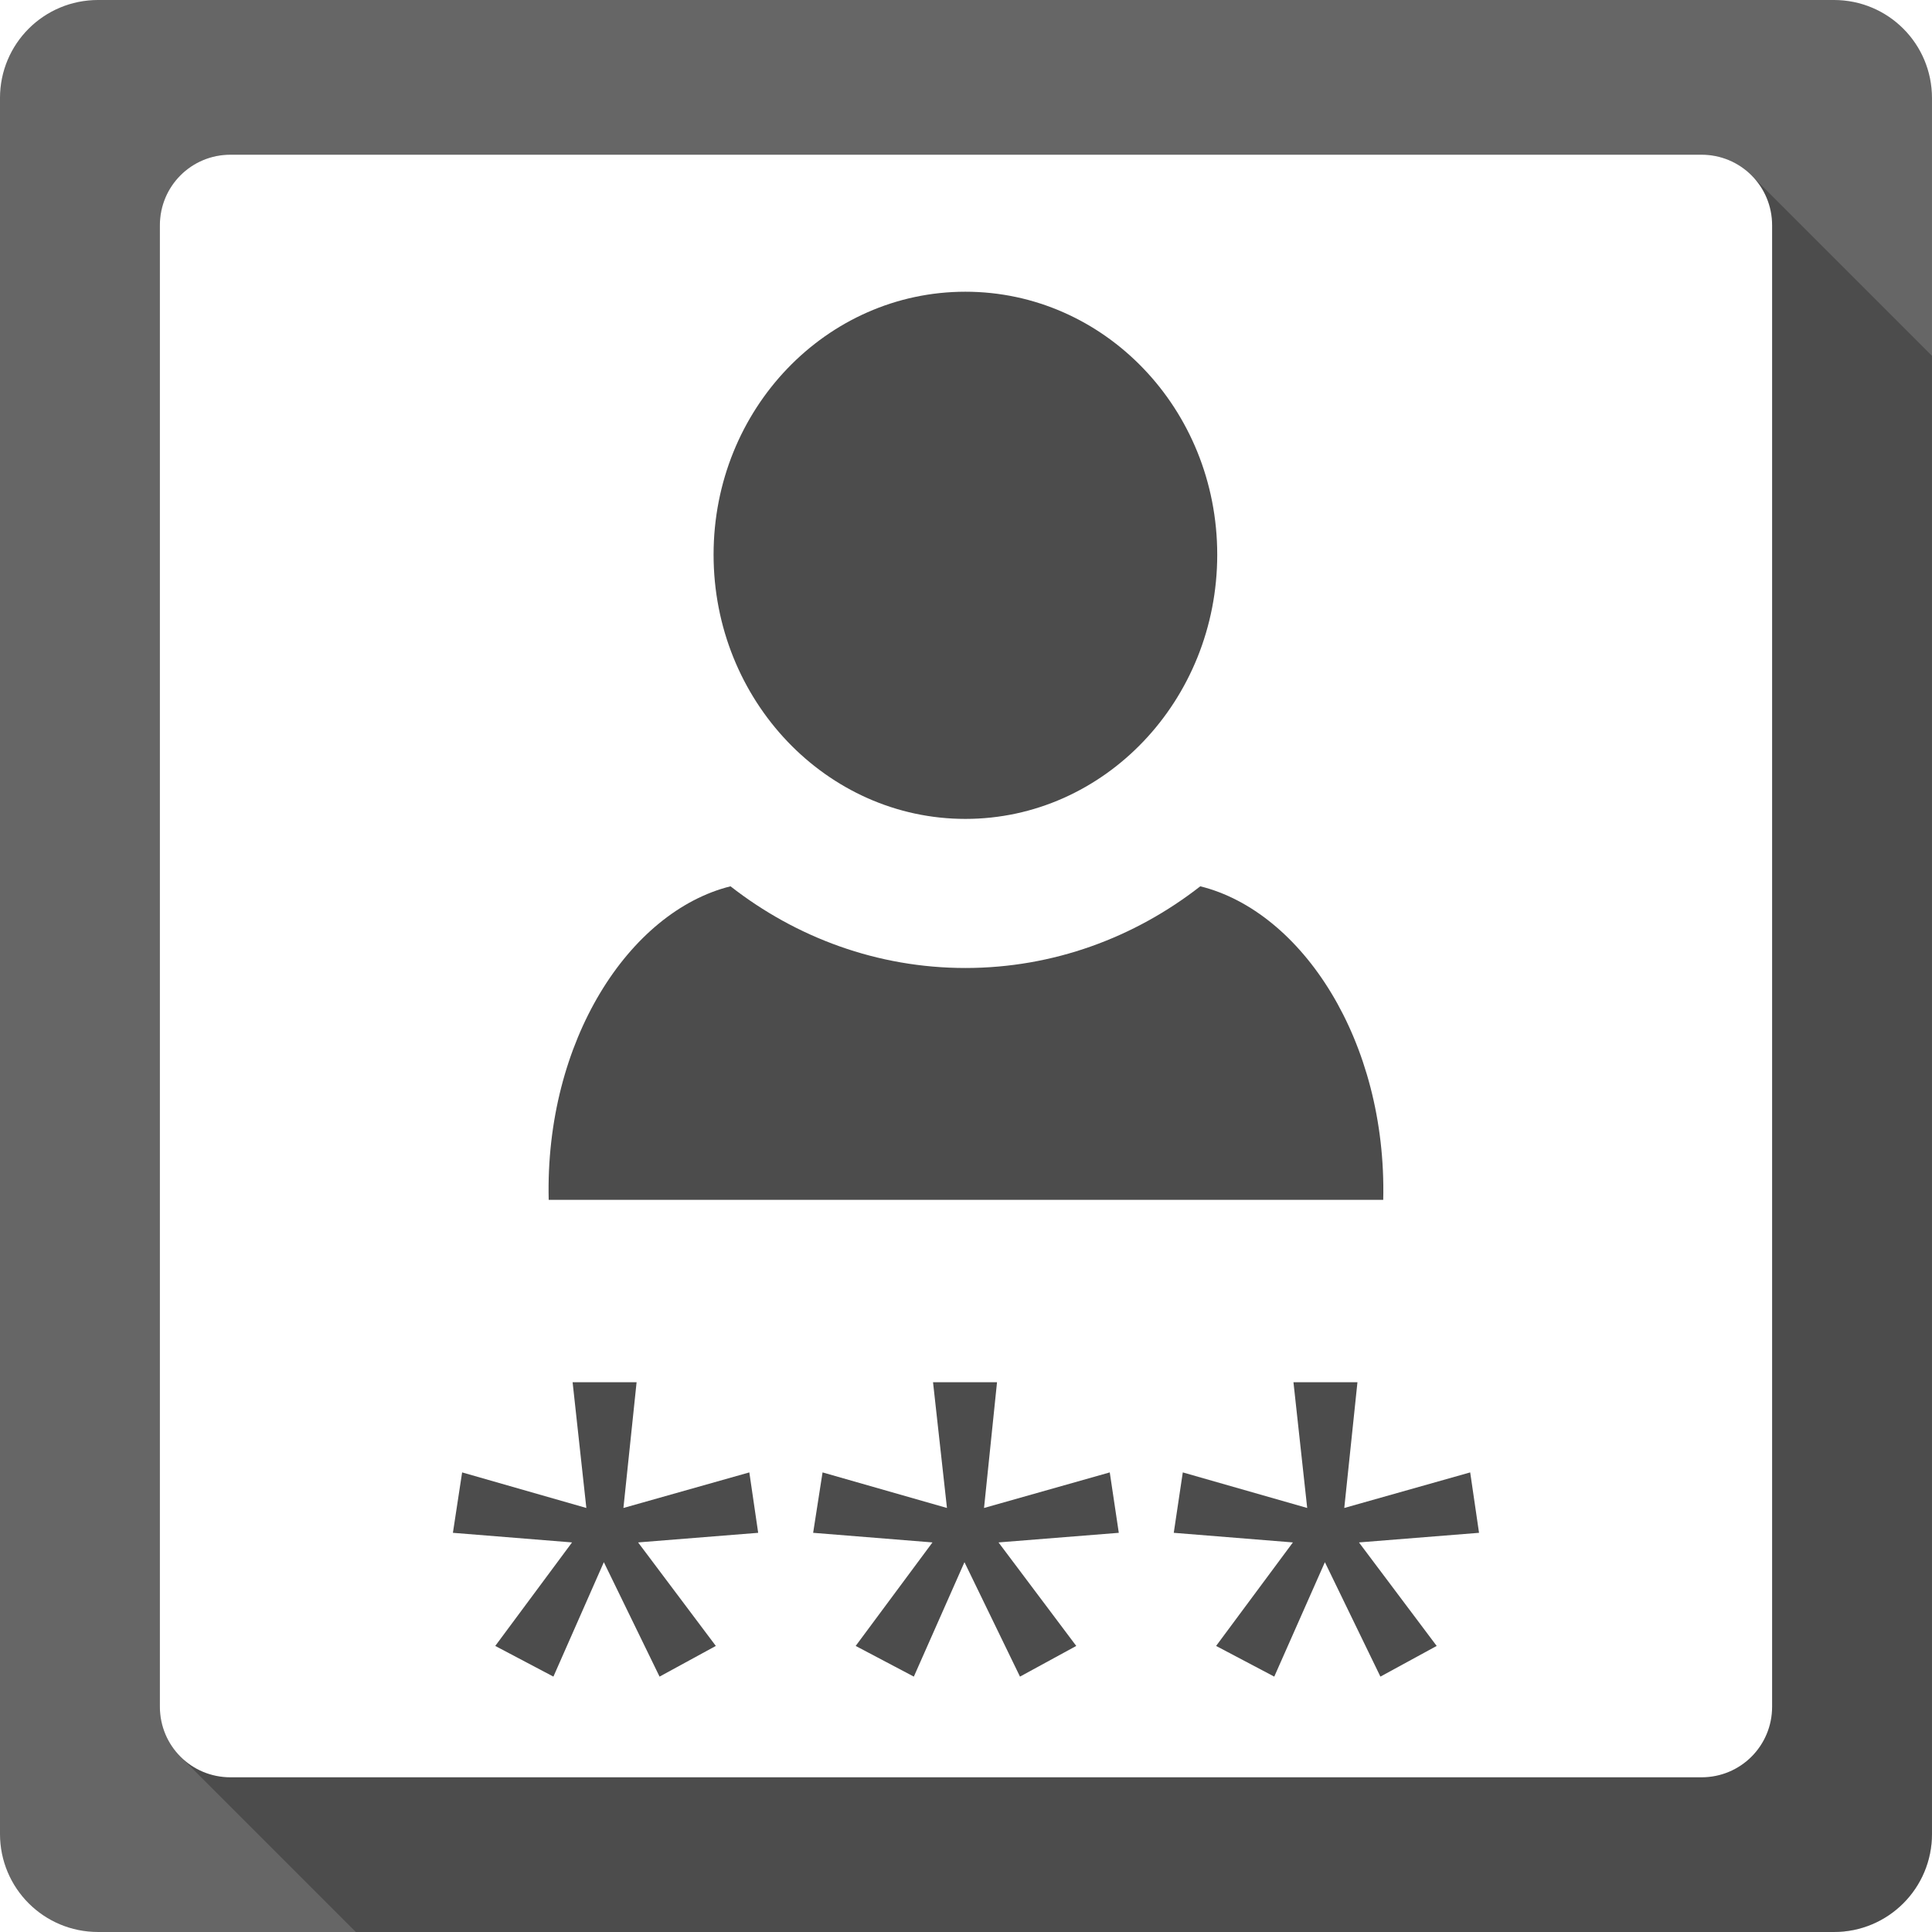 <?xml version="1.0" encoding="UTF-8" standalone="no"?>
<!-- Created with Inkscape (http://www.inkscape.org/) -->

<svg
   xmlns:dc="http://purl.org/dc/elements/1.1/"
   xmlns:cc="http://creativecommons.org/ns#"
   xmlns:rdf="http://www.w3.org/1999/02/22-rdf-syntax-ns#"
   xmlns:svg="http://www.w3.org/2000/svg"
   xmlns="http://www.w3.org/2000/svg"
   xmlns:xlink="http://www.w3.org/1999/xlink"
   xmlns:sodipodi="http://sodipodi.sourceforge.net/DTD/sodipodi-0.dtd"
   xmlns:inkscape="http://www.inkscape.org/namespaces/inkscape"
   id="svg2"
   height="100%"
   width="100%"
   version="1.1"
   viewBox="0 0 512 512"
   inkscape:version="0.91+devel r13804 custom"
   sodipodi:docname="login.svg">
  <sodipodi:namedview
     pagecolor="#ffffff"
     bordercolor="#666666"
     borderopacity="1"
     objecttolerance="10"
     gridtolerance="10"
     guidetolerance="10"
     inkscape:pageopacity="0"
     inkscape:pageshadow="2"
     inkscape:window-width="1366"
     inkscape:window-height="709"
     id="namedview2687"
     showgrid="false"
     inkscape:zoom="0.4609375"
     inkscape:cx="-8.6779661"
     inkscape:cy="237.55932"
     inkscape:window-x="-2"
     inkscape:window-y="-3"
     inkscape:window-maximized="1"
     inkscape:current-layer="svg2" />
  <defs
     id="defs8">
    <filter
       id="filter3174-0"
       color-interpolation-filters="sRGB">
      <feGaussianBlur
         id="feGaussianBlur3176-6"
         stdDeviation="1.71" />
    </filter>
    <linearGradient
       id="ButtonShadow-8"
       x1="45.448"
       gradientUnits="userSpaceOnUse"
       y1="92.54"
       gradientTransform="scale(1.006 .994)"
       x2="45.448"
       y2="7.016">
      <stop
         id="stop3750-5"
         offset="0" />
      <stop
         id="stop3752-1"
         stop-opacity=".588"
         offset="1" />
    </linearGradient>
    <filter
       id="filter3174-8"
       color-interpolation-filters="sRGB">
      <feGaussianBlur
         id="feGaussianBlur3176-3"
         stdDeviation="1.71" />
    </filter>
    <clipPath
       id="clipPath3613-8">
      <rect
         id="rect3615-9"
         rx="6"
         ry="6"
         height="84"
         width="84"
         y="6"
         x="6"
         fill="#ffffff" />
    </clipPath>
    <filter
       id="filter3794-5"
       height="1.384"
       width="1.384"
       color-interpolation-filters="sRGB"
       y="-.192"
       x="-.192">
      <feGaussianBlur
         id="feGaussianBlur3796-3"
         stdDeviation="5.28" />
    </filter>
    <linearGradient
       id="linearGradient3604"
       x1="48"
       gradientUnits="userSpaceOnUse"
       y1="20.221"
       x2="48"
       y2="138.66">
      <stop
         id="stop3739-2-2"
         stop-color="#fff"
         offset="0" />
      <stop
         id="stop3741-9"
         stop-color="#fff"
         stop-opacity="0"
         offset="1" />
    </linearGradient>
    <linearGradient
       id="linearGradient3607"
       x1="45.448"
       xlink:href="#ButtonShadow-8"
       gradientUnits="userSpaceOnUse"
       y1="92.54"
       gradientTransform="scale(1.006 .994)"
       x2="45.448"
       y2="7.016" />
    <filter
       id="filter3174"
       color-interpolation-filters="sRGB">
      <feGaussianBlur
         id="feGaussianBlur3176"
         stdDeviation="1.71" />
    </filter>
    <style
       id="style5970"
       type="text/css" />
    <linearGradient
       id="ButtonShadow-82"
       x1="45.448"
       gradientUnits="userSpaceOnUse"
       y1="92.54"
       gradientTransform="scale(1.006 .994)"
       x2="45.448"
       y2="7.016">
      <stop
         id="stop3750-1"
         offset="0" />
      <stop
         id="stop3752-6"
         stop-opacity=".588"
         offset="1" />
    </linearGradient>
    <filter
       id="filter3174-6"
       color-interpolation-filters="sRGB">
      <feGaussianBlur
         id="feGaussianBlur3176-1"
         stdDeviation="1.71" />
    </filter>
  </defs>
  <style
     id="style1470"
     type="text/css" />
  <style
     id="style1470-1"
     type="text/css" />
  <rect
     id="rect3745"
     opacity=".9"
     transform="matrix(3.123 0 0 3.123 -341.46 -20.047)"
     rx="6"
     ry="6"
     height="85"
     filter="url(#filter3174)"
     width="86"
     display="none"
     y="7"
     x="5"
     fill="url(#linearGradient3607)" />
  <path
     id="rect3745-2"
     opacity=".9"
     d="m11 7c-3.324 0-6 2.676-6 6v73c0 3.324 2.676 6 6 6h74c3.324 0 6-2.676 6-6v-73c0-3.324-2.676-6-6-6h-74zm-1 4h6v4h-6v-4zm70 0h6v4h-6v-4zm-70 8h6v4h-6v-4zm70 0h6v4h-6v-4zm-70 8h6v4h-6v-4zm70 0h6v4h-6v-4zm-70 8h6v4h-6v-4zm70 0h6v4h-6v-4zm-70 8h6v4h-6v-4zm70 0h6v4h-6v-4zm-70 8h6v4h-6v-4zm70 0h6v4h-6v-4zm-70 8h6v4h-6v-4zm70 0h6v4h-6v-4zm-70 8h6v4h-6v-4zm70 0h6v4h-6v-4zm-70 8h6v4h-6v-4zm70 0h6v4h-6v-4zm-70 8h6v4h-6v-4zm70 0h6v4h-6v-4z"
     transform="matrix(4.237 0 0 4.237 498.8 -571.15)"
     display="none"
     filter="url(#filter3174-0)"
     fill="url(#linearGradient3607)" />
  <rect
     id="rect3745-9"
     opacity=".9"
     transform="matrix(5.005 0 0 5.005 -950.71 -548.22)"
     rx="6"
     ry="6"
     height="85"
     filter="url(#filter3174-8)"
     width="86"
     display="none"
     y="7"
     x="5"
     fill="url(#linearGradient3607)" />
  <rect
     id="rect3171-6"
     ry="12"
     stroke="#fff"
     stroke-linecap="round"
     stroke-width=".5"
     fill="url(#linearGradient3604)"
     rx="12"
     transform="matrix(5.005 0 0 5.005 -950.71 -548.22)"
     width="66"
     opacity=".1"
     clip-path="url(#clipPath3613-8)"
     height="66"
     filter="url(#filter3794-5)"
     y="15"
     x="15"
     display="none" />
  <path
     id="path23392"
     style="color:#000000"
     d="m-1379.7-492.31c-7.145 0-13.74 3.812-17.312 10-3.572 6.188-3.572 13.812 0 20 0.93 1.611 2.046 3.049 3.344 4.312 0.083 0.083 0.166 0.168 0.25 0.25l251.06 250.81c3.491 2.789 7.938 4.357 12.406 4.375 7.25-0.019 14.304-4.321 17.656-10.75 3.352-6.429 2.853-14.701-1.281-20.656-0.249-0.363-0.509-0.717-0.781-1.062l-250.91-251.12c-0.083-0.084-0.165-0.168-0.25-0.25-3.624-3.652-8.636-5.906-14.188-5.906zm60 0c-7.145 0-13.74 3.812-17.312 10-3.572 6.188-3.572 13.812 0 20 0.93 1.611 2.046 3.049 3.344 4.312 0.083 0.083 0.166 0.168 0.25 0.25l251.06 250.81c3.491 2.789 7.938 4.357 12.406 4.375 7.25-0.019 14.304-4.321 17.656-10.75 3.352-6.429 2.853-14.701-1.281-20.656-0.249-0.363-0.509-0.717-0.781-1.062l-250.91-251.12c-0.083-0.084-0.165-0.168-0.25-0.25-3.624-3.652-8.636-5.906-14.188-5.906zm60 0c-7.145 0-13.74 3.812-17.312 10-3.572 6.188-3.572 13.812 0 20 0.93 1.611 2.046 3.049 3.344 4.312 0.083 0.083 0.166 0.168 0.25 0.25l251.06 250.81c3.491 2.789 7.938 4.357 12.406 4.375 7.25-0.019 14.304-4.321 17.656-10.75 3.352-6.429 2.854-14.701-1.281-20.656-0.249-0.363-0.509-0.717-0.781-1.062l-250.91-251.12c-0.083-0.084-0.165-0.168-0.25-0.25-3.624-3.652-8.636-5.906-14.188-5.906z"
     fill-opacity=".314"
     display="none" />
  <path
     id="path3132"
     d="m-1424.7-350.28c-13.688 0-15.123 0.908-18.531 11.469-3.103 9.615-5.582 11.943-17.5 16.562-10.829 4.198-13.953 4.188-19.25 0-6.423-5.079-14.498-3.378-22.438 4.688-8.95 9.091-9.567 12.082-4.531 21.688 4.51 8.604 4.354 12.318-1.062 24.219-4.102 9.013-6.071 10.857-14.438 13.594-9.527 3.117-11.25 6.045-11.25 19.031 0.528 4.711 0.04 10.889 2.812 14.125l27.5 27.468c1.896 5.366 1.01 6.652-2.344 12.969-5.412 10.195-5.119 12.686 3.812 21.781l303.87 303.78c0.894 0.826 1.719 1.509 2.5 2.125 5.441 4.288 8.619 3.624 16.344-0.656 6.408-3.551 8.974-4.325 15.156-2.312l27.089 27.06c1.966 1.877 3.99 2.125 13.656 2.125 13.922 0 16.403-1.345 18.281-9.75 2.497-11.174 3.895-12.702 15.719-17.562 12.903-5.305 13.891-5.387 19.719-1.406 8.995 6.144 14.284 5.595 22.531-2.312 9.685-9.286 11.588-14.728 7.344-21.188-6.234-9.488-6.422-12.188-1.594-23.781 4.698-11.28 7.339-13.539 17.594-15.188 7.618-1.224 9.081-3.86 9.562-16.969 0.335-9.134 0.011-13.732-2.5-16.656l-28.03-28.061c-1.717-5.771-1.125-8.753 1.562-12.406 5.495-7.471 4.892-14.379-1.938-21.719-0.105-0.113-0.209-0.202-0.312-0.312-0.626-0.669-1.234-1.315-1.812-1.906l-300.46-300.49c-0.098-0.097-0.216-0.187-0.312-0.281-0.111-0.108-0.203-0.208-0.312-0.312-7.562-7.335-11.426-7.397-20.688-2.5-6.901 3.649-9.812 4.298-14.812 2.594l-26.343-26.341c-2.729-2.839-6.748-3.16-14.595-3.16z"
     fill-opacity=".314"
     display="none" />
  <g
     id="layer2"
     display="none"
     transform="matrix(6.727 0 0 6.727 -2346.4 -923.08)">
    <rect
       id="rect3745-5"
       opacity=".9"
       rx="6"
       ry="6"
       height="85"
       filter="url(#filter3174-6)"
       width="86"
       y="7"
       x="5"
       fill="url(#ButtonShadow-82)" />
  </g>
  <g
     id="g6036"
     transform="translate(262.508,-292.881)">
    <path
       d="m -236.511,292.879 c -14.397,0 -26,11.603 -26,26 l 0,460 c 0,14.397 11.603,26 26,26 l 460,0 c 14.397,0 26,-11.603 26,-26 l 0,-460 c 0,-14.397 -11.6,-26 -26,-26 l -460,0 z"
       id="rect2986"
       style="fill:#666666"
       inkscape:connector-curvature="0" />
    <path
       d="m -201.435,333.879 c -10.369,0 -18.705,8.336 -18.705,18.705 l 0,392.58 c 0,5.05 1.967,9.61 5.178,12.96 l 46.756,46.76 391.7,0 c 14.4,0 26,-11.6 26,-26 l 0,-391.7 -47.84,-47.837 c -3.38,-3.38 -8.05,-5.463 -13.24,-5.463 l -389.84,0 z"
       style="color:#000000;opacity:0.25;fill-rule:evenodd"
       id="path36893"
       inkscape:connector-curvature="0" />
    <path
       d="m -201.435,333.879 c -10.37,0 -18.704,8.335 -18.704,18.704 l 0,392.59 c 0,10.38 8.334,18.71 18.704,18.71 l 389.85,0 c 10.37,0 18.704,-8.335 18.704,-18.704 l 0,-392.59 c 0,-10.375 -8.34,-18.71 -18.71,-18.71 l -389.84,0 z m 194.77,36.311 c 36.811,0 66.737,31.052 66.737,69.68 0,38.628 -29.926,70.029 -66.737,70.029 -36.811,0 -66.737,-31.401 -66.737,-70.029 0,-38.629 29.926,-69.68 66.737,-69.68 z m -62.25,157.57 c 17.394,13.578 38.948,21.647 62.248,21.647 23.3,0 44.854,-8.069 62.248,-21.647 26.951,6.681 49.445,41.017 48.482,83.097 l -221.16,0 c -1.018,-42.072 21.291,-76.396 48.182,-83.097 z m -41.848,131.43 16.959,0 -3.491,33.319 33.369,-9.427 2.344,16.011 -31.822,2.544 20.6,27.433 -14.914,8.13 -14.764,-30.326 -13.367,30.326 -15.412,-8.13 20.35,-27.433 -31.573,-2.544 2.444,-16.011 32.92,9.427 -3.641,-33.319 z m 95.517,0 16.959,0 -3.442,33.319 33.319,-9.427 2.394,16.011 -31.872,2.544 20.6,27.433 -14.914,8.13 -14.714,-30.326 -13.417,30.326 -15.412,-8.13 20.35,-27.433 -31.623,-2.544 2.494,-16.011 32.969,9.427 -3.691,-33.319 z m 95.517,0 16.959,0 -3.491,33.319 33.369,-9.427 2.344,16.011 -31.822,2.544 20.6,27.433 -14.914,8.13 -14.714,-30.326 -13.417,30.326 -15.412,-8.13 20.35,-27.433 -31.573,-2.544 2.394,-16.011 32.97,9.427 -3.641,-33.319 z"
       style="color:#000000;fill:#ffffff;fill-rule:evenodd"
       id="rect4860"
       inkscape:connector-curvature="0" />
  </g>
</svg>
